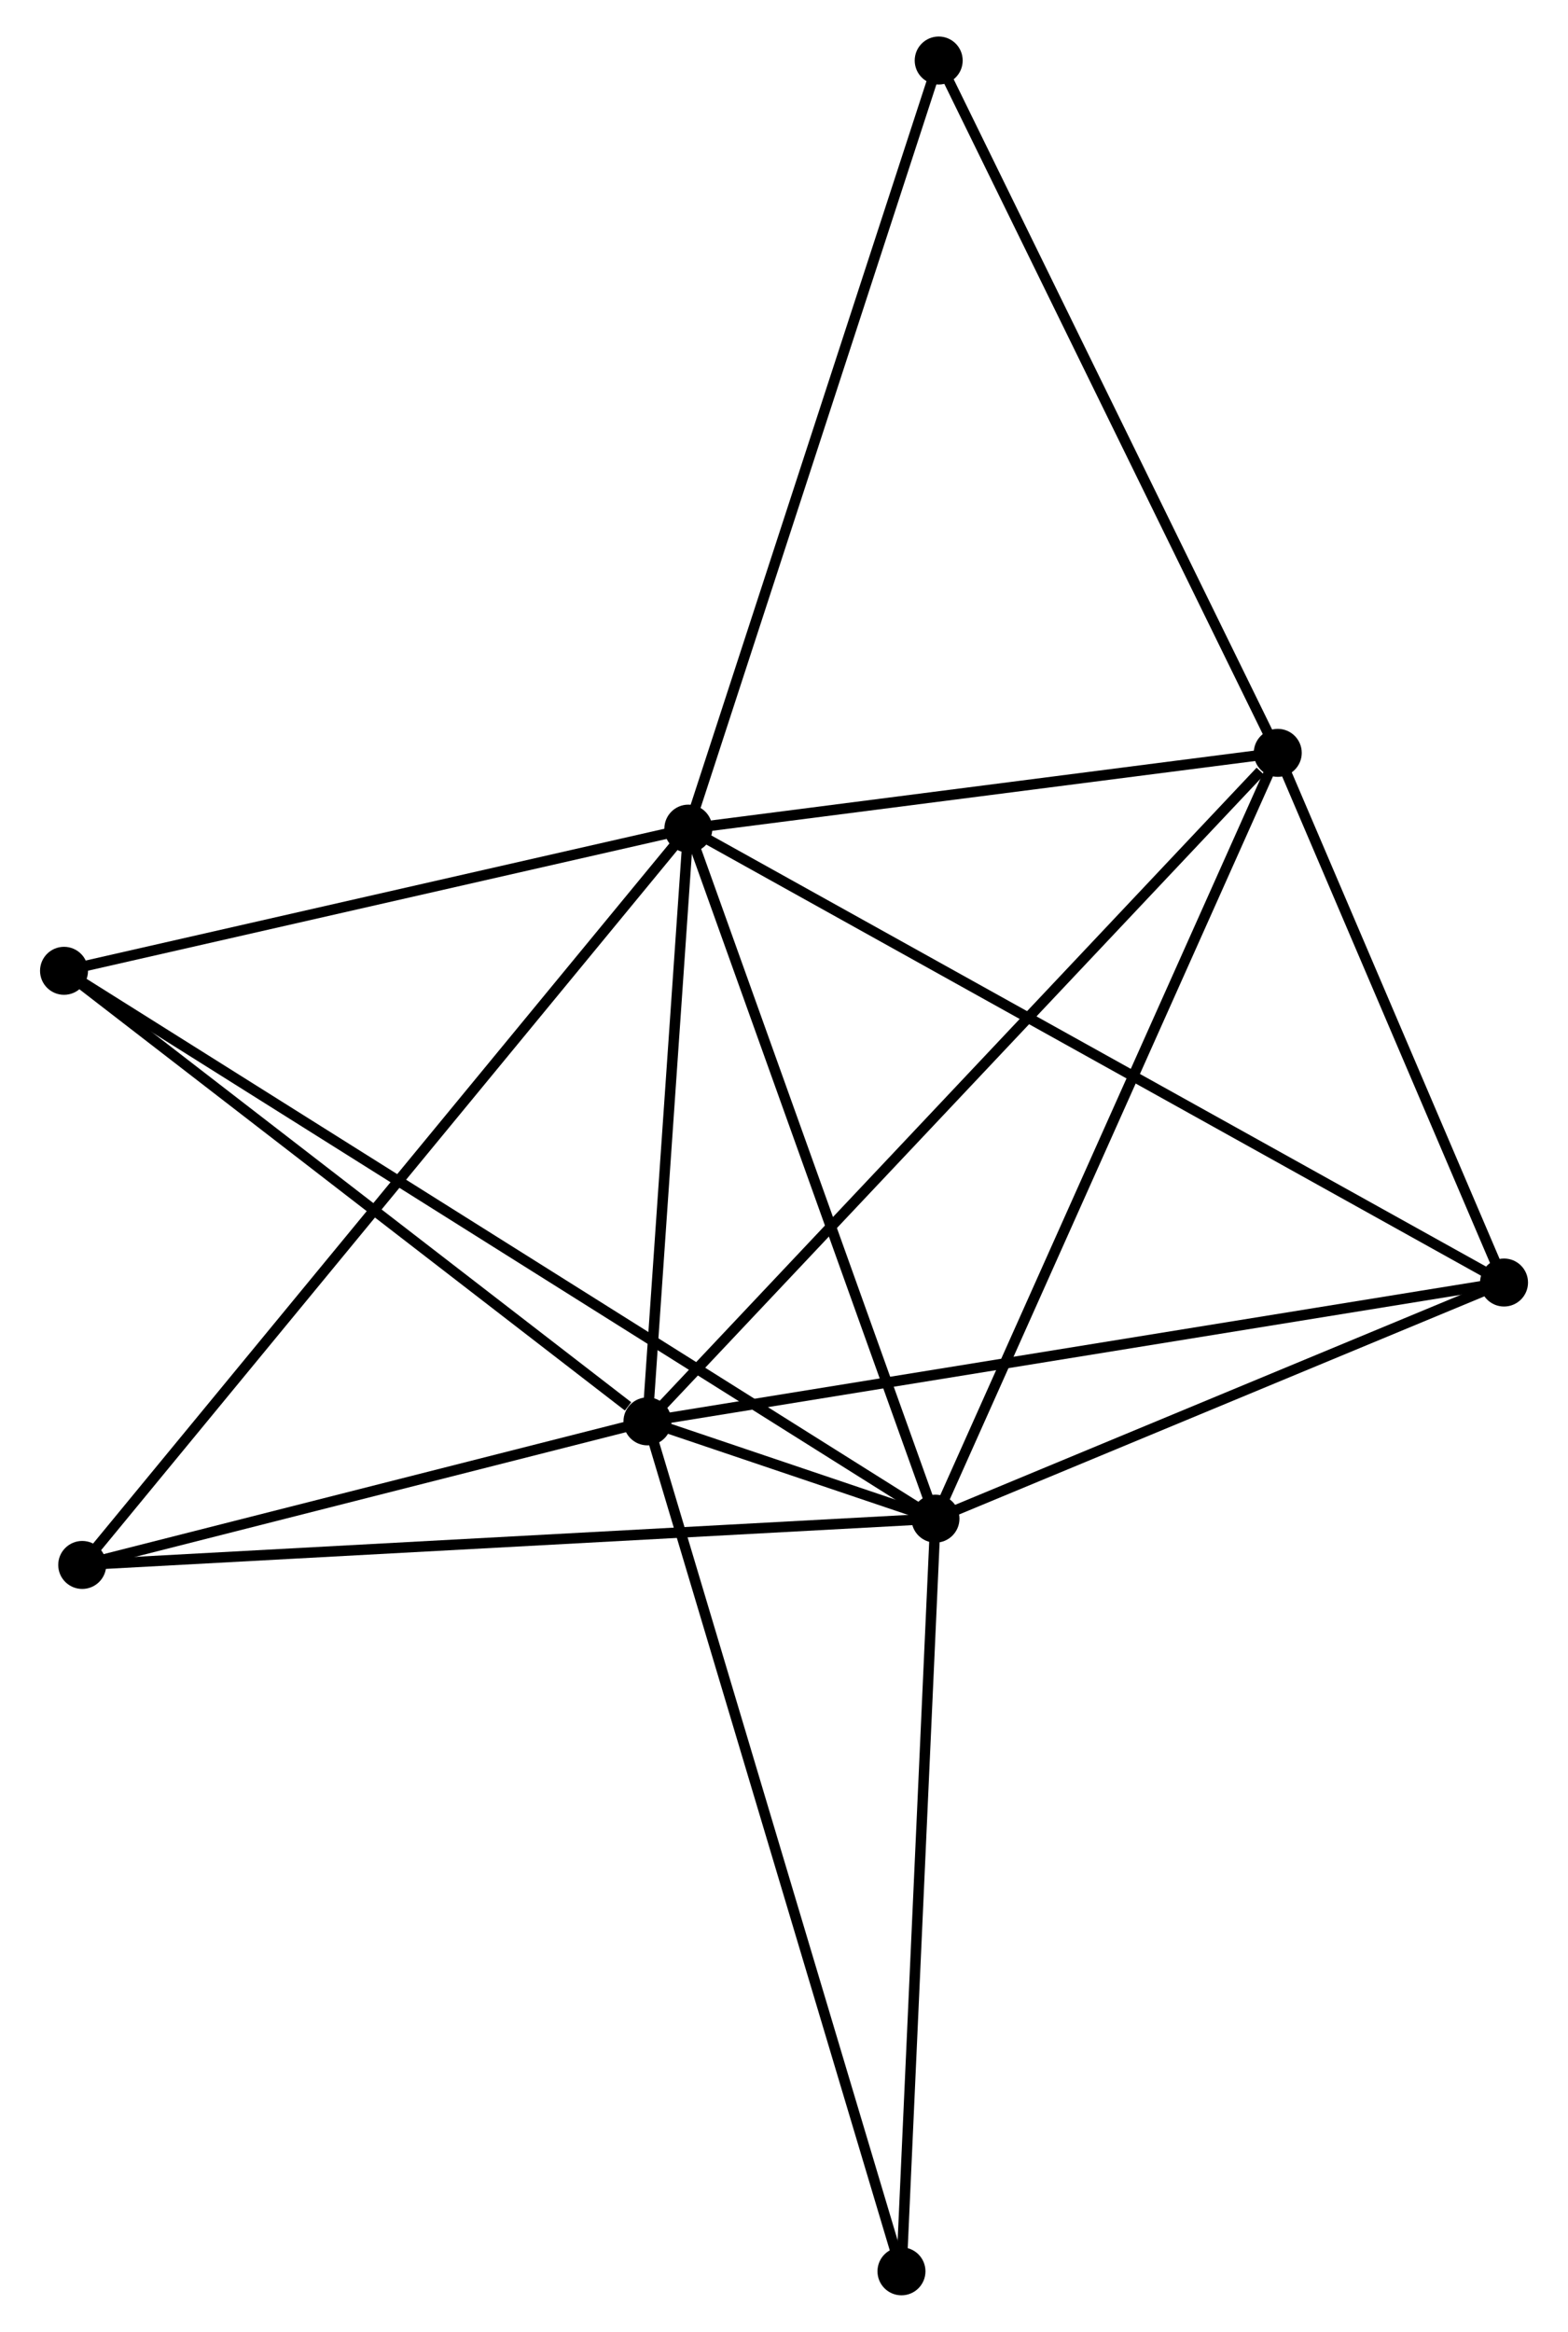 <?xml version="1.0" encoding="UTF-8" standalone="no"?>
<!DOCTYPE svg PUBLIC "-//W3C//DTD SVG 1.1//EN"
 "http://www.w3.org/Graphics/SVG/1.1/DTD/svg11.dtd">
<!-- Generated by graphviz version 2.36.0 (20140111.2315)
 -->
<!-- Title: %3 Pages: 1 -->
<svg width="150pt" height="223pt"
 viewBox="0.00 0.00 149.64 223.47" xmlns="http://www.w3.org/2000/svg" xmlns:xlink="http://www.w3.org/1999/xlink">
<g id="graph0" class="graph" transform="scale(1 1) rotate(0) translate(4 219.475)">
<title>%3</title>
<!-- 0 -->
<g id="node1" class="node"><title>0</title>
<ellipse fill="black" stroke="black" cx="61.651" cy="-140.062" rx="1.8" ry="1.8"/>
</g>
<!-- 1 -->
<g id="node2" class="node"><title>1</title>
<ellipse fill="black" stroke="black" cx="85.34" cy="-73.933" rx="1.8" ry="1.8"/>
</g>
<!-- 0&#45;&#45;1 -->
<g id="edge1" class="edge"><title>0&#45;&#45;1</title>
<path fill="none" stroke="black" d="M62.335,-138.154C65.794,-128.498 81.339,-85.1 84.698,-75.723"/>
</g>
<!-- 2 -->
<g id="node3" class="node"><title>2</title>
<ellipse fill="black" stroke="black" cx="57.731" cy="-83.256" rx="1.8" ry="1.8"/>
</g>
<!-- 0&#45;&#45;2 -->
<g id="edge2" class="edge"><title>0&#45;&#45;2</title>
<path fill="none" stroke="black" d="M61.521,-138.172C60.926,-129.547 58.471,-93.971 57.866,-85.212"/>
</g>
<!-- 3 -->
<g id="node4" class="node"><title>3</title>
<ellipse fill="black" stroke="black" cx="118.154" cy="-147.324" rx="1.8" ry="1.8"/>
</g>
<!-- 0&#45;&#45;3 -->
<g id="edge3" class="edge"><title>0&#45;&#45;3</title>
<path fill="none" stroke="black" d="M63.531,-140.304C72.11,-141.406 107.496,-145.954 116.209,-147.074"/>
</g>
<!-- 4 -->
<g id="node5" class="node"><title>4</title>
<ellipse fill="black" stroke="black" cx="139.845" cy="-96.562" rx="1.8" ry="1.8"/>
</g>
<!-- 0&#45;&#45;4 -->
<g id="edge4" class="edge"><title>0&#45;&#45;4</title>
<path fill="none" stroke="black" d="M63.285,-139.153C73.461,-133.492 128.071,-103.112 138.22,-97.466"/>
</g>
<!-- 5 -->
<g id="node6" class="node"><title>5</title>
<ellipse fill="black" stroke="black" cx="1.8" cy="-126.436" rx="1.8" ry="1.8"/>
</g>
<!-- 0&#45;&#45;5 -->
<g id="edge5" class="edge"><title>0&#45;&#45;5</title>
<path fill="none" stroke="black" d="M59.66,-139.609C50.573,-137.54 13.089,-129.006 3.86,-126.905"/>
</g>
<!-- 6 -->
<g id="node7" class="node"><title>6</title>
<ellipse fill="black" stroke="black" cx="3.544" cy="-69.496" rx="1.8" ry="1.8"/>
</g>
<!-- 0&#45;&#45;6 -->
<g id="edge6" class="edge"><title>0&#45;&#45;6</title>
<path fill="none" stroke="black" d="M60.438,-138.588C52.876,-129.405 12.294,-80.122 4.751,-70.962"/>
</g>
<!-- 8 -->
<g id="node8" class="node"><title>8</title>
<ellipse fill="black" stroke="black" cx="85.65" cy="-213.675" rx="1.8" ry="1.8"/>
</g>
<!-- 0&#45;&#45;8 -->
<g id="edge7" class="edge"><title>0&#45;&#45;8</title>
<path fill="none" stroke="black" d="M62.245,-141.882C65.565,-152.066 81.812,-201.901 85.078,-211.919"/>
</g>
<!-- 1&#45;&#45;2 -->
<g id="edge8" class="edge"><title>1&#45;&#45;2</title>
<path fill="none" stroke="black" d="M83.528,-74.544C78.538,-76.23 64.627,-80.928 59.586,-82.63"/>
</g>
<!-- 1&#45;&#45;3 -->
<g id="edge9" class="edge"><title>1&#45;&#45;3</title>
<path fill="none" stroke="black" d="M86.151,-75.747C90.691,-85.901 112.905,-135.585 117.371,-145.573"/>
</g>
<!-- 1&#45;&#45;4 -->
<g id="edge10" class="edge"><title>1&#45;&#45;4</title>
<path fill="none" stroke="black" d="M87.153,-74.686C95.428,-78.121 129.564,-92.294 137.968,-95.783"/>
</g>
<!-- 1&#45;&#45;5 -->
<g id="edge11" class="edge"><title>1&#45;&#45;5</title>
<path fill="none" stroke="black" d="M83.595,-75.029C72.723,-81.862 14.379,-118.53 3.535,-125.345"/>
</g>
<!-- 1&#45;&#45;6 -->
<g id="edge12" class="edge"><title>1&#45;&#45;6</title>
<path fill="none" stroke="black" d="M83.318,-73.823C72.001,-73.209 16.627,-70.206 5.495,-69.602"/>
</g>
<!-- 7 -->
<g id="node9" class="node"><title>7</title>
<ellipse fill="black" stroke="black" cx="82.081" cy="-1.8" rx="1.8" ry="1.8"/>
</g>
<!-- 1&#45;&#45;7 -->
<g id="edge13" class="edge"><title>1&#45;&#45;7</title>
<path fill="none" stroke="black" d="M85.246,-71.852C84.77,-61.318 82.631,-13.982 82.169,-3.753"/>
</g>
<!-- 2&#45;&#45;3 -->
<g id="edge14" class="edge"><title>2&#45;&#45;3</title>
<path fill="none" stroke="black" d="M59.225,-84.84C67.512,-93.627 107.781,-136.325 116.491,-145.56"/>
</g>
<!-- 2&#45;&#45;4 -->
<g id="edge15" class="edge"><title>2&#45;&#45;4</title>
<path fill="none" stroke="black" d="M59.761,-83.585C71.122,-85.426 126.711,-94.434 137.886,-96.245"/>
</g>
<!-- 2&#45;&#45;5 -->
<g id="edge16" class="edge"><title>2&#45;&#45;5</title>
<path fill="none" stroke="black" d="M55.87,-84.693C47.227,-91.366 11.09,-119.263 3.289,-125.286"/>
</g>
<!-- 2&#45;&#45;6 -->
<g id="edge17" class="edge"><title>2&#45;&#45;6</title>
<path fill="none" stroke="black" d="M55.928,-82.799C47.702,-80.71 13.765,-72.092 5.409,-69.97"/>
</g>
<!-- 2&#45;&#45;7 -->
<g id="edge18" class="edge"><title>2&#45;&#45;7</title>
<path fill="none" stroke="black" d="M58.333,-81.243C61.702,-69.973 78.187,-14.828 81.5,-3.743"/>
</g>
<!-- 3&#45;&#45;4 -->
<g id="edge19" class="edge"><title>3&#45;&#45;4</title>
<path fill="none" stroke="black" d="M118.875,-145.635C122.169,-137.928 135.753,-106.137 139.098,-98.309"/>
</g>
<!-- 3&#45;&#45;8 -->
<g id="edge20" class="edge"><title>3&#45;&#45;8</title>
<path fill="none" stroke="black" d="M117.35,-148.964C112.893,-158.064 91.231,-202.284 86.545,-211.848"/>
</g>
</g>
</svg>
